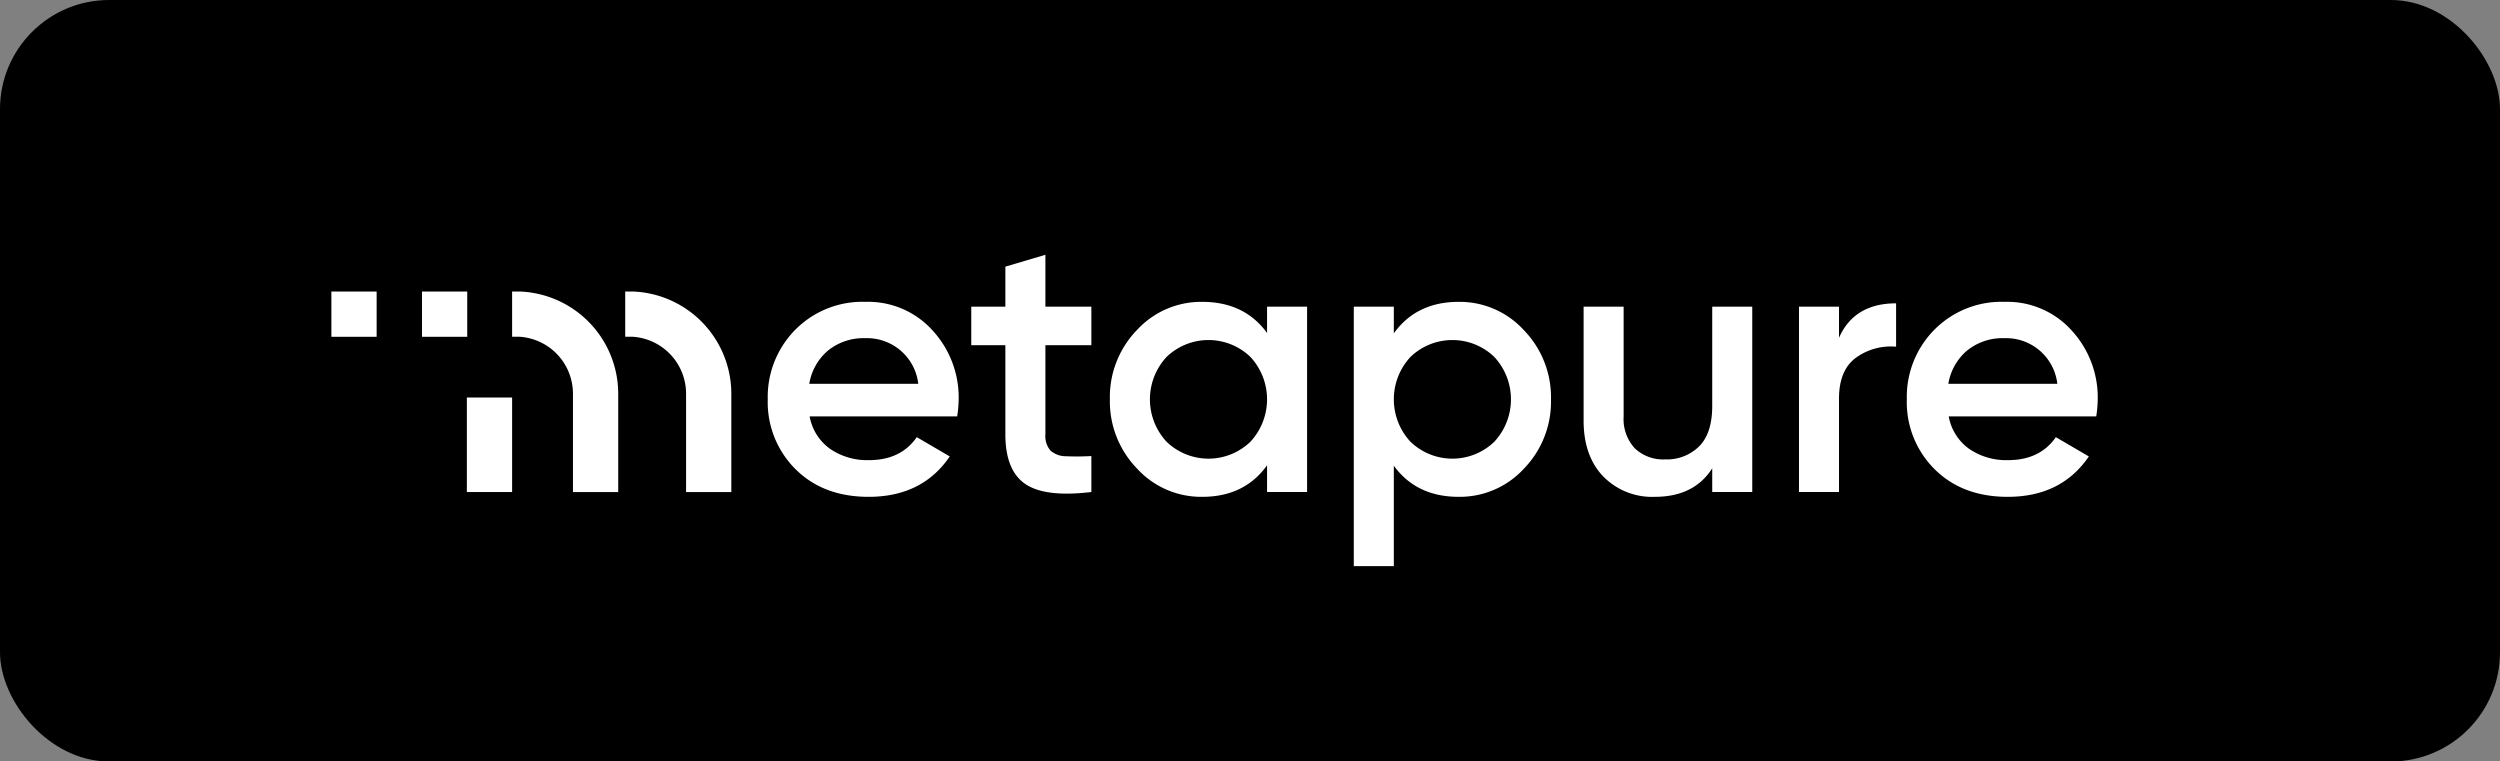<svg xmlns="http://www.w3.org/2000/svg" width="485.602" height="147.911" viewBox="0 0 485.602 147.911"><rect x="0" y="0" width="485.602" height="147.911" fill="#808080" stroke="none"/><defs><style>.a6bdfde3-6ae9-4186-91d4-c0d34fdf36b7{fill:#fff;}</style></defs><title>Ресурс 13</title><g id="41f1025c-2e26-4486-a241-70c00e2ea53c" data-name="Слой 2"><g id="084cbd1a-0620-4bcc-a363-d4832f6efd15" data-name="Слой 1"><rect width="485.602" height="147.911" rx="21.207" ry="21.207"/><path class="a6bdfde3-6ae9-4186-91d4-c0d34fdf36b7" d="M157.267,80.881a9.884,9.884,0,0,0,3.961,6.3,12.716,12.716,0,0,0,7.559,2.196q6.193,0,9.289-4.464l6.408,3.744q-5.329,7.849-15.769,7.848-8.785,0-14.185-5.364a18.328,18.328,0,0,1-5.399-13.572,18.522,18.522,0,0,1,5.328-13.5,18.323,18.323,0,0,1,13.68-5.436,16.835,16.835,0,0,1,12.996,5.544A19.224,19.224,0,0,1,186.21,77.641a24.108,24.108,0,0,1-.287,3.24Zm-.072-6.336h21.168a10.009,10.009,0,0,0-10.295-8.856,10.939,10.939,0,0,0-7.201,2.376A10.72,10.72,0,0,0,157.195,74.545Z"/><path class="a6bdfde3-6ae9-4186-91d4-c0d34fdf36b7" d="M211.988,67.057H203.06v17.28a4.301,4.301,0,0,0,1.008,3.204,4.514,4.514,0,0,0,2.988,1.079,48.893,48.893,0,0,0,4.932-.036v6.984q-8.93,1.08-12.816-1.548t-3.889-9.684v-17.28H188.66V59.569h6.623V51.793l7.777-2.304v10.08h8.928Z"/><path class="a6bdfde3-6ae9-4186-91d4-c0d34fdf36b7" d="M246.115,59.569H253.89v36h-7.775V90.385q-4.395,6.121-12.6,6.12a16.878,16.878,0,0,1-12.672-5.508,18.721,18.721,0,0,1-5.258-13.428,18.687,18.687,0,0,1,5.258-13.464,16.932,16.932,0,0,1,12.672-5.472q8.206,0,12.6,6.048ZM226.603,85.813a11.741,11.741,0,0,0,16.271,0,12.108,12.108,0,0,0,0-16.488,11.741,11.741,0,0,0-16.271,0,12.108,12.108,0,0,0,0,16.488Z"/><path class="a6bdfde3-6ae9-4186-91d4-c0d34fdf36b7" d="M283.337,58.633a16.884,16.884,0,0,1,12.672,5.508,18.729,18.729,0,0,1,5.256,13.428,18.691,18.691,0,0,1-5.256,13.464,16.934,16.934,0,0,1-12.672,5.472q-8.206,0-12.6-6.048v19.512h-7.775v-50.4h7.775V64.753Q275.129,58.634,283.337,58.633Zm-9.359,27.18a11.741,11.741,0,0,0,16.271,0,12.108,12.108,0,0,0,0-16.488,11.741,11.741,0,0,0-16.271,0,12.108,12.108,0,0,0,0,16.488Z"/><path class="a6bdfde3-6ae9-4186-91d4-c0d34fdf36b7" d="M332.585,59.569h7.775v36h-7.775V90.961q-3.53,5.545-11.16,5.544a13.263,13.263,0,0,1-10.008-3.96q-3.817-3.959-3.816-10.872V59.569h7.775v21.312a8.38,8.38,0,0,0,2.16,6.192,7.981,7.981,0,0,0,5.904,2.16,8.89,8.89,0,0,0,6.625-2.556q2.52-2.555,2.519-7.812Z"/><path class="a6bdfde3-6ae9-4186-91d4-c0d34fdf36b7" d="M357.209,65.617q2.953-6.696,11.09-6.696v8.424a11.536,11.536,0,0,0-7.777,2.124q-3.311,2.413-3.312,7.956V95.569h-7.775v-36h7.775Z"/><path class="a6bdfde3-6ae9-4186-91d4-c0d34fdf36b7" d="M378.521,80.881a9.885,9.885,0,0,0,3.961,6.3,12.716,12.716,0,0,0,7.559,2.196q6.193,0,9.289-4.464l6.408,3.744q-5.329,7.849-15.77,7.848-8.783,0-14.184-5.364a18.328,18.328,0,0,1-5.4-13.572,18.522,18.522,0,0,1,5.328-13.5,18.326,18.326,0,0,1,13.682-5.436,16.838,16.838,0,0,1,12.996,5.544,19.227,19.227,0,0,1,5.074,13.464,24.108,24.108,0,0,1-.287,3.24Zm-.072-6.336h21.168a10.009,10.009,0,0,0-10.295-8.856,10.939,10.939,0,0,0-7.201,2.376A10.716,10.716,0,0,0,378.449,74.545Z"/><path class="a6bdfde3-6ae9-4186-91d4-c0d34fdf36b7" d="M142.053,76.464v19.11h-8.79v-19.11a11.09,11.09,0,0,0-10.32-11.05h-1.5v-8.79h1.5A19.885,19.885,0,0,1,142.053,76.464Z"/><path class="a6bdfde3-6ae9-4186-91d4-c0d34fdf36b7" d="M120.083,76.464v19.11h-8.79v-19.11a11.09,11.09,0,0,0-10.32-11.05h-1.5v-8.79h1.5A19.885,19.885,0,0,1,120.083,76.464Z"/><rect class="a6bdfde3-6ae9-4186-91d4-c0d34fdf36b7" x="90.683" y="77.214" width="8.79" height="18.36"/><rect class="a6bdfde3-6ae9-4186-91d4-c0d34fdf36b7" x="81.967" y="56.628" width="8.79" height="8.79"/><rect class="a6bdfde3-6ae9-4186-91d4-c0d34fdf36b7" x="64.367" y="56.628" width="8.79" height="8.79"/></g></g></svg>